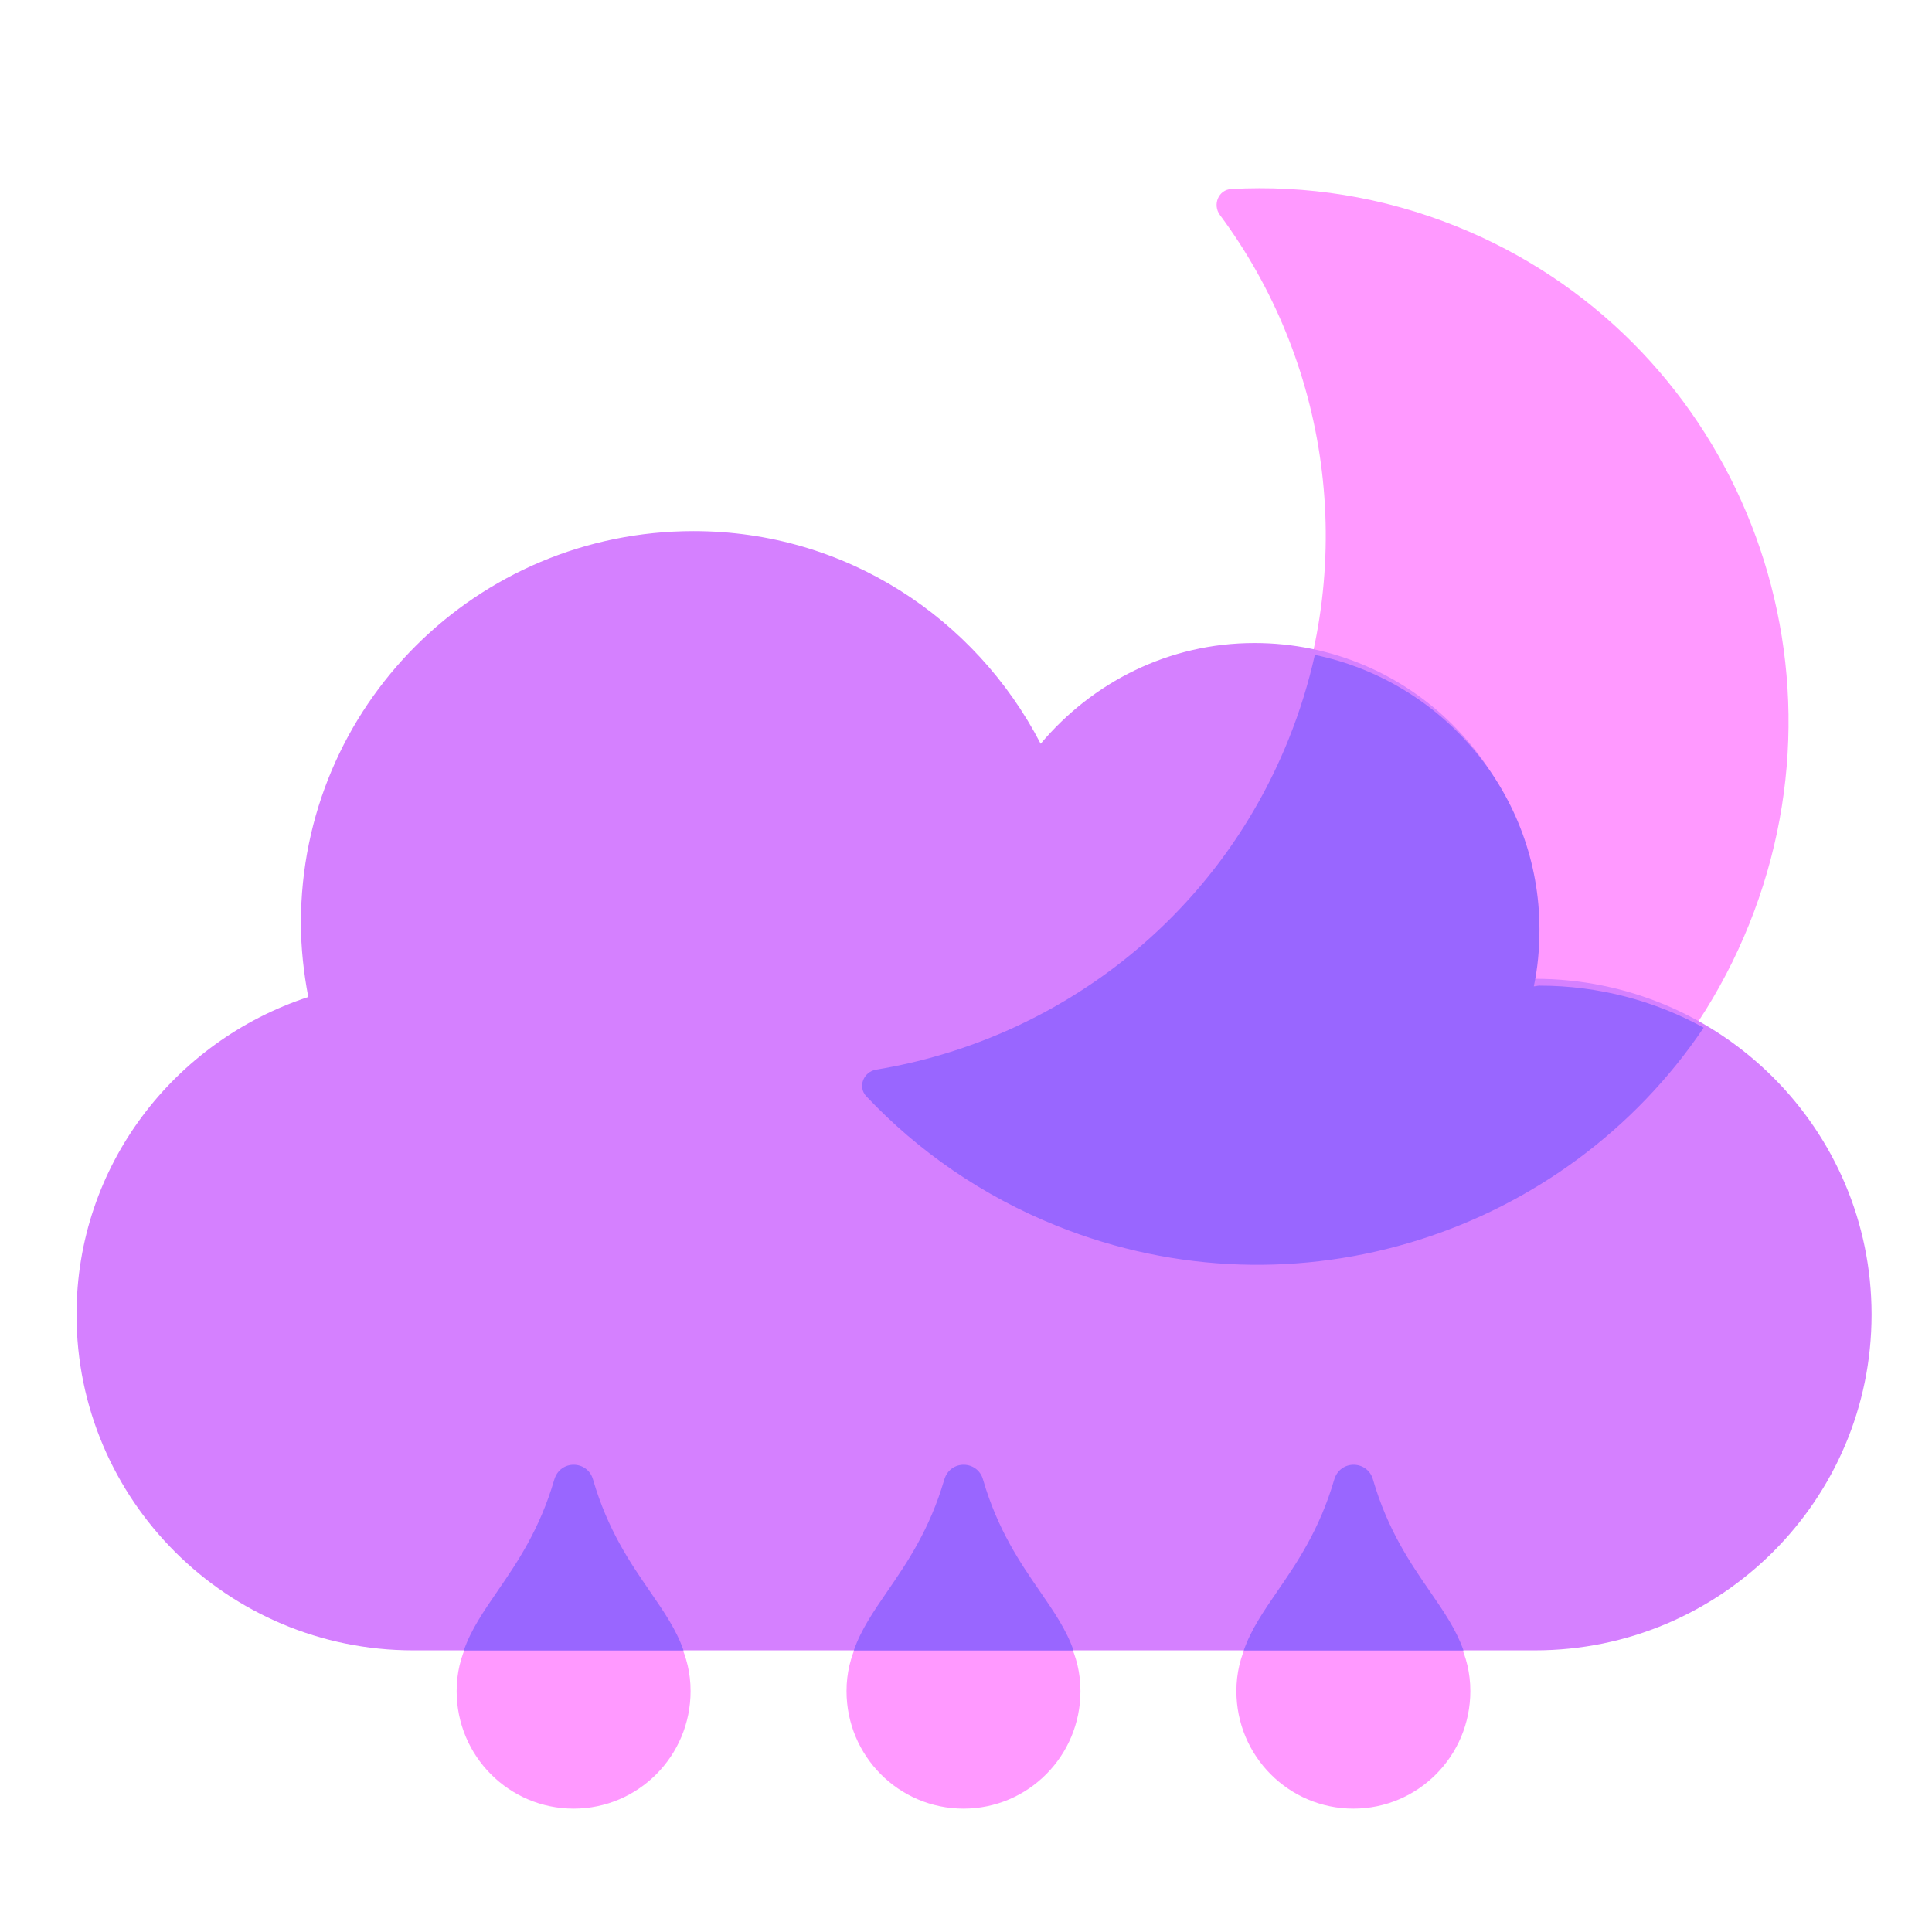 <svg width="120" height="120" viewBox="0 0 120 120" fill="none" xmlns="http://www.w3.org/2000/svg">
<path fill-rule="evenodd" clip-rule="evenodd" d="M76.475 11.74C75.68 11.784 75.298 12.715 75.773 13.355C82.457 22.357 84.422 34.599 79.898 45.861C75.375 57.124 65.487 64.606 54.434 66.483C53.649 66.617 53.28 67.553 53.824 68.135C56.996 71.526 60.934 74.29 65.516 76.13C82.45 82.931 101.759 74.549 108.644 57.407C115.529 40.265 107.383 20.855 90.448 14.054C85.867 12.213 81.111 11.485 76.475 11.74Z" fill="#FF99FF"/>
<path d="M34.417 92.258C32.48 98.728 28.363 100.477 28.363 105.038C28.363 109.074 31.617 112.338 35.628 112.338C39.639 112.338 42.893 109.074 42.893 105.038C42.893 100.462 38.776 98.757 36.839 92.258C36.506 91.078 34.796 91.02 34.417 92.258ZM58.633 92.258C56.696 98.728 52.579 100.477 52.579 105.038C52.579 109.074 55.833 112.338 59.844 112.338C63.855 112.338 67.109 109.074 67.109 105.038C67.109 100.462 62.992 98.757 61.055 92.258C60.722 91.078 59.012 91.02 58.633 92.258ZM82.849 92.258C80.912 98.728 76.795 100.477 76.795 105.038C76.795 109.074 80.049 112.338 84.06 112.338C88.071 112.338 91.325 109.074 91.325 105.038C91.325 100.462 87.208 98.757 85.271 92.258C84.938 91.078 83.227 91.02 82.849 92.258Z" fill="#FF99FF"/>
<path d="M95.342 60.795C95.211 60.795 95.102 60.838 94.993 60.838C95.233 59.709 95.342 58.535 95.342 57.319C95.342 47.716 87.546 39.939 77.921 39.939C72.564 39.939 67.838 42.394 64.637 46.196C60.587 38.375 52.508 32.987 43.079 32.987C29.6 32.987 18.69 43.871 18.69 57.319C18.69 58.905 18.864 60.425 19.147 61.925C10.807 64.662 4.753 72.418 4.753 81.651C4.753 93.165 14.117 102.506 25.658 102.506H95.342C106.883 102.506 116.247 93.165 116.247 81.651C116.247 70.136 106.883 60.795 95.342 60.795Z" fill="#D580FF"/>
<path fill-rule="evenodd" clip-rule="evenodd" d="M90.9 102.512C90.455 101.228 89.683 100.106 88.82 98.853C87.598 97.078 86.194 95.039 85.279 91.9C84.948 90.7 83.248 90.641 82.871 91.9C81.958 95.02 80.558 97.06 79.337 98.837C78.472 100.097 77.698 101.225 77.251 102.512H90.9ZM66.679 102.512C66.235 101.228 65.462 100.107 64.599 98.853C63.377 97.078 61.973 95.039 61.058 91.9C60.727 90.7 59.027 90.641 58.651 91.9C57.738 95.02 56.337 97.06 55.117 98.837C54.252 100.097 53.477 101.225 53.031 102.512H66.679ZM42.456 102.512C42.012 101.228 41.239 100.107 40.376 98.853C39.154 97.078 37.75 95.039 36.835 91.9C36.504 90.7 34.804 90.641 34.428 91.9C33.515 95.02 32.114 97.06 30.894 98.837C30.029 100.097 29.254 101.225 28.808 102.512H42.456Z" fill="#9966FF"/>
<path fill-rule="evenodd" clip-rule="evenodd" d="M105.818 63.83C102.795 62.167 99.318 61.22 95.619 61.22C95.55 61.22 95.487 61.232 95.427 61.243C95.372 61.253 95.32 61.263 95.268 61.263C95.509 60.131 95.619 58.954 95.619 57.734C95.619 49.333 89.636 42.325 81.666 40.676C81.274 42.431 80.736 44.177 80.044 45.9C75.524 57.154 65.572 64.602 54.419 66.437C53.629 66.567 53.258 67.51 53.808 68.093C57.024 71.5 61.013 74.281 65.646 76.142C80.54 82.124 97.198 76.625 105.818 63.83Z" fill="#9966FF"/>
</svg>
